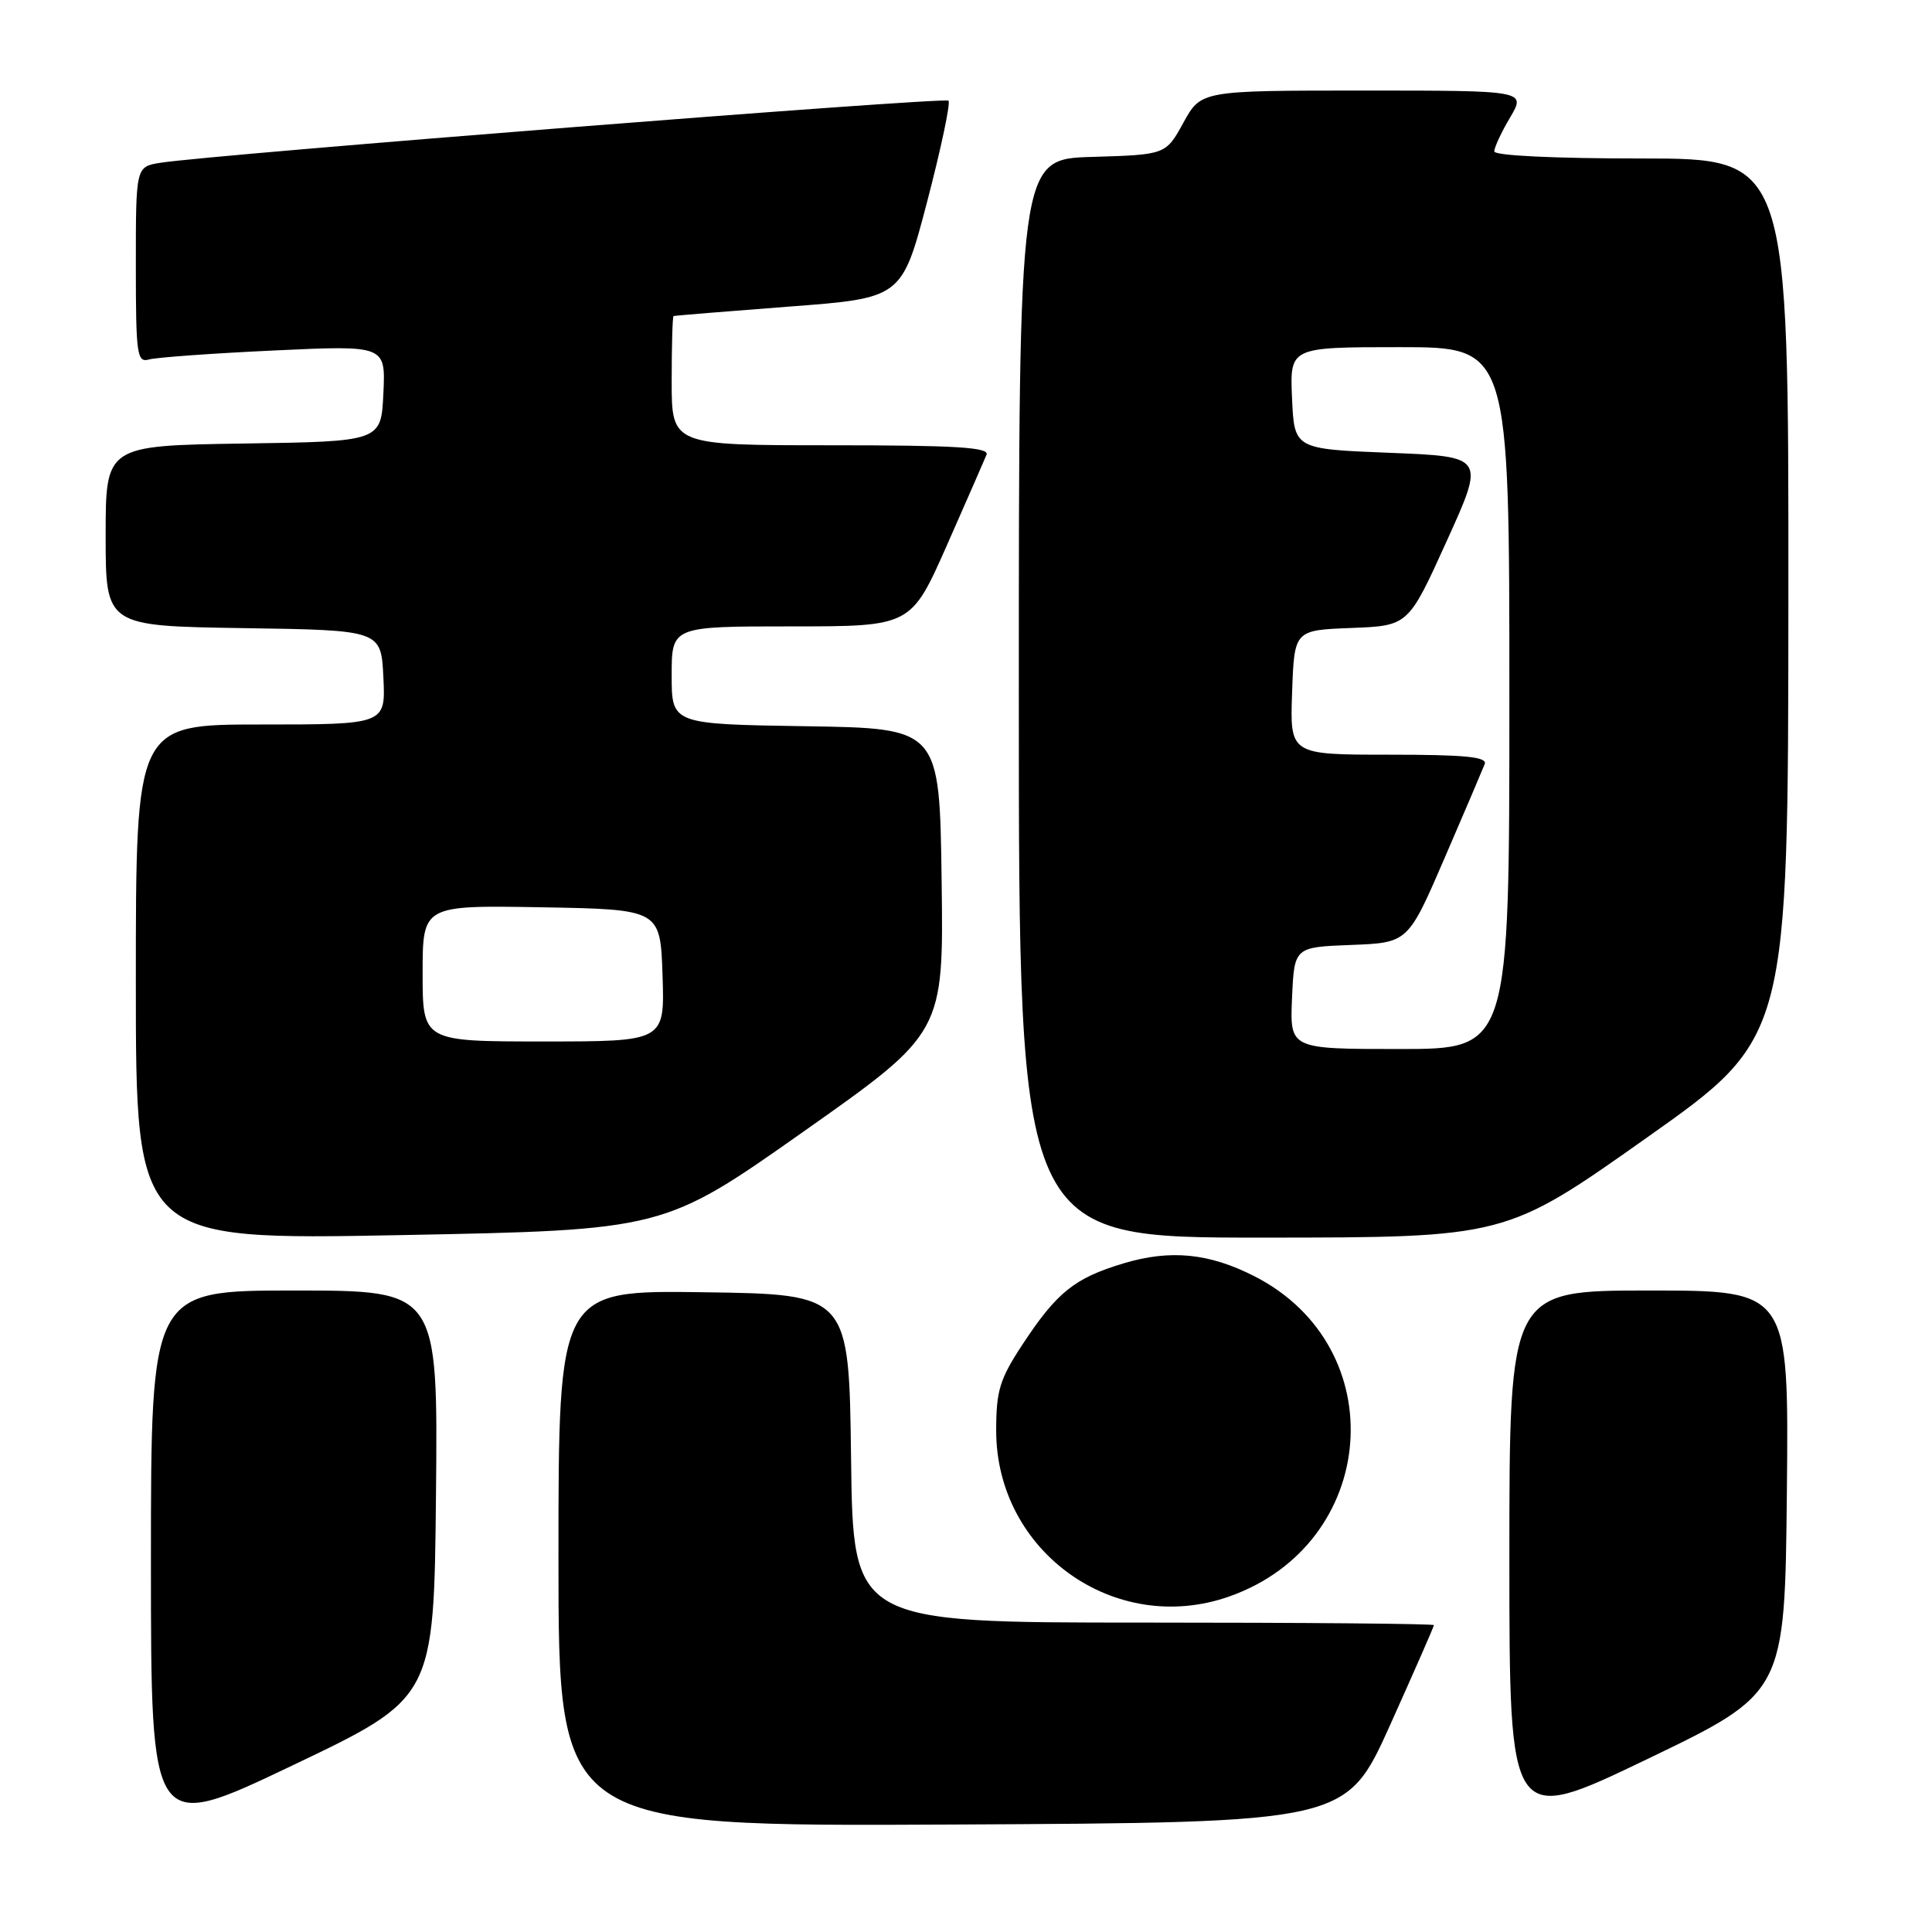 <?xml version="1.0" encoding="UTF-8" standalone="no"?>
<!DOCTYPE svg PUBLIC "-//W3C//DTD SVG 1.1//EN" "http://www.w3.org/Graphics/SVG/1.1/DTD/svg11.dtd" >
<svg xmlns="http://www.w3.org/2000/svg" xmlns:xlink="http://www.w3.org/1999/xlink" version="1.1" viewBox="0 0 256 256">
 <g >
 <path fill="currentColor"
d=" M 57.77 198.00 C 58.03 171.00 58.03 171.00 39.02 171.00 C 20.00 171.00 20.00 171.00 20.00 206.94 C 20.00 242.88 20.00 242.88 38.75 233.93 C 57.50 224.99 57.50 224.99 57.77 198.00 Z  M 184.19 228.59 C 187.38 221.49 190.00 215.53 190.00 215.34 C 190.00 215.15 172.68 215.00 151.52 215.00 C 113.04 215.00 113.04 215.00 112.77 193.25 C 112.50 171.50 112.50 171.50 93.25 171.23 C 74.00 170.96 74.00 170.96 74.00 206.49 C 74.00 242.02 74.00 242.02 126.19 241.76 C 178.37 241.50 178.37 241.50 184.19 228.59 Z  M 236.77 197.66 C 237.03 171.00 237.03 171.00 218.52 171.00 C 200.00 171.00 200.00 171.00 200.00 206.43 C 200.00 241.87 200.00 241.87 218.25 233.10 C 236.50 224.32 236.50 224.32 236.77 197.66 Z  M 162.89 211.54 C 182.67 204.56 184.71 178.54 166.22 169.11 C 160.20 166.04 155.08 165.54 148.88 167.40 C 142.37 169.36 140.07 171.20 135.50 178.13 C 132.46 182.75 132.00 184.26 132.00 189.57 C 132.00 205.64 147.78 216.87 162.89 211.54 Z  M 106.50 149.92 C 125.04 136.85 125.04 136.85 124.77 116.67 C 124.50 96.50 124.50 96.50 106.75 96.23 C 89.00 95.95 89.00 95.95 89.00 89.48 C 89.00 83.00 89.00 83.00 104.86 83.00 C 120.71 83.00 120.71 83.00 125.47 72.25 C 128.08 66.34 130.44 60.94 130.72 60.25 C 131.11 59.27 126.59 59.00 110.11 59.00 C 89.00 59.00 89.00 59.00 89.00 50.50 C 89.00 45.83 89.11 41.95 89.25 41.88 C 89.39 41.82 96.25 41.26 104.50 40.63 C 119.50 39.50 119.50 39.50 122.86 26.69 C 124.70 19.64 125.97 13.64 125.68 13.34 C 125.17 12.83 28.00 20.49 21.25 21.57 C 18.00 22.09 18.00 22.09 18.00 35.11 C 18.00 47.04 18.15 48.09 19.75 47.63 C 20.71 47.36 28.16 46.82 36.30 46.44 C 51.10 45.75 51.10 45.75 50.80 52.13 C 50.50 58.50 50.50 58.50 32.25 58.77 C 14.00 59.05 14.00 59.05 14.00 71.00 C 14.00 82.95 14.00 82.95 32.25 83.23 C 50.50 83.50 50.50 83.50 50.80 89.75 C 51.10 96.00 51.10 96.00 34.55 96.00 C 18.00 96.00 18.00 96.00 18.00 130.16 C 18.00 164.32 18.00 164.32 52.98 163.66 C 87.96 162.99 87.96 162.99 106.50 149.92 Z  M 218.22 150.74 C 236.94 137.50 236.94 137.50 236.97 79.25 C 237.00 21.00 237.00 21.00 217.50 21.00 C 205.95 21.00 198.00 20.62 198.00 20.06 C 198.00 19.54 198.94 17.51 200.10 15.56 C 202.20 12.00 202.20 12.00 180.67 12.00 C 159.15 12.00 159.15 12.00 156.81 16.25 C 154.47 20.50 154.47 20.50 144.73 20.79 C 135.00 21.07 135.00 21.07 135.00 92.54 C 135.00 164.00 135.00 164.00 167.25 163.99 C 199.50 163.98 199.50 163.98 218.22 150.74 Z  M 56.00 128.97 C 56.00 119.95 56.00 119.95 71.75 120.22 C 87.50 120.50 87.50 120.50 87.79 129.25 C 88.08 138.00 88.08 138.00 72.04 138.00 C 56.00 138.00 56.00 138.00 56.00 128.97 Z  M 171.20 132.25 C 171.50 125.50 171.50 125.50 179.03 125.21 C 186.57 124.92 186.57 124.92 191.41 113.71 C 194.07 107.55 196.46 101.94 196.73 101.25 C 197.10 100.29 194.18 100.00 184.07 100.00 C 170.92 100.00 170.92 100.00 171.21 91.75 C 171.50 83.50 171.50 83.50 179.05 83.21 C 186.61 82.92 186.61 82.92 191.69 71.71 C 196.78 60.50 196.78 60.50 184.14 60.00 C 171.50 59.50 171.50 59.50 171.20 52.75 C 170.91 46.00 170.91 46.00 185.45 46.00 C 200.00 46.00 200.00 46.00 200.00 92.50 C 200.00 139.00 200.00 139.00 185.45 139.00 C 170.91 139.00 170.91 139.00 171.20 132.25 Z "/>
</g>
</svg>
